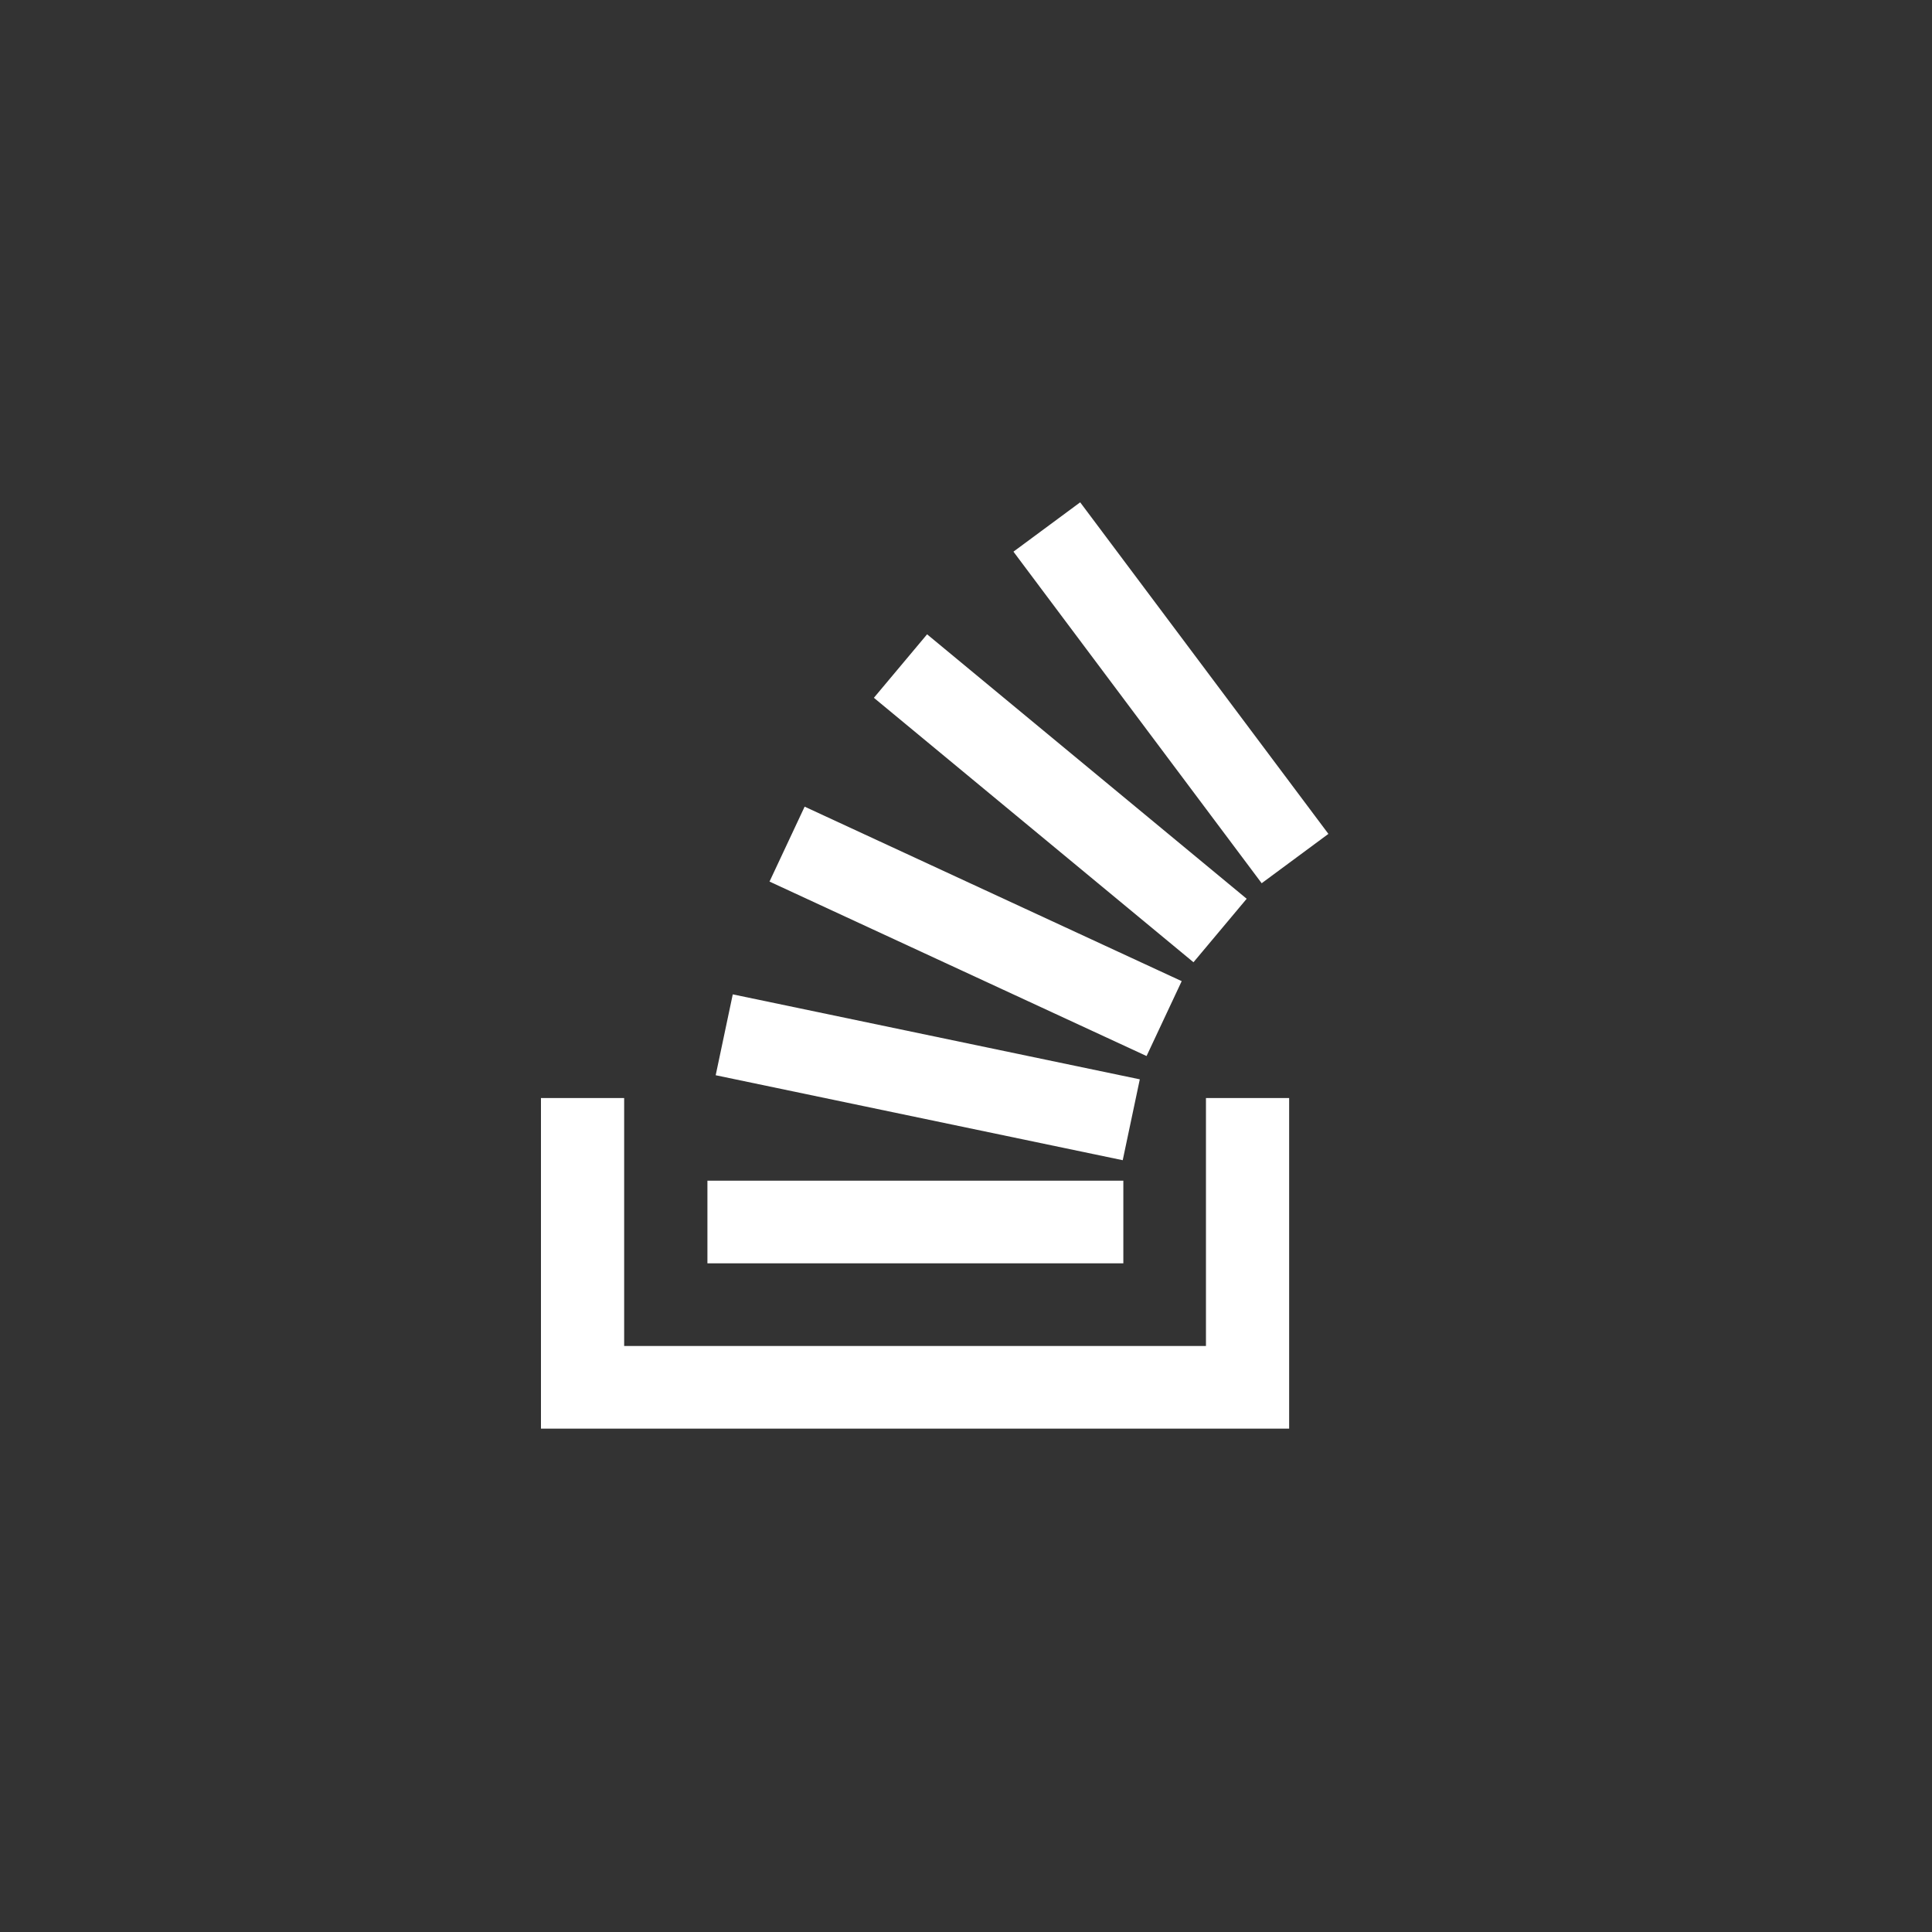 <?xml version="1.0" encoding="UTF-8" standalone="no"?>
<svg width="50px" height="50px" viewBox="0 0 50 50" version="1.1" xmlns="http://www.w3.org/2000/svg" xmlns:xlink="http://www.w3.org/1999/xlink">
    <rect x="0" y="0" width="50" height="50" fill="#333333" stroke="none"/>
    <!-- Generator: Sketch 40.1 (33804) - http://www.bohemiancoding.com/sketch -->
    <title>bluemix logo copy 5</title>
    <desc>Created with Sketch.</desc>
    <defs></defs>
    <g id="Page-1" stroke="none" stroke-width="1" fill="none" fill-rule="evenodd">
        <g id="bluemix-logo-copy-5" fill="#FFFFFF">
            <g id="Page-1" transform="translate(14, 13)">
                <polygon id="Fill-1" points="17.21 15.417 17.21 21.834 2.153 21.834 2.153 15.417 -6.14117653e-05 15.417 -6.14117653e-05 23.973 19.363 23.973 19.363 15.417"></polygon>
                <path d="M13.955,0 L12.228,1.277 L18.652,9.858 L20.379,8.581 L13.955,0 Z M8.616,5.059 L16.887,11.903 L18.264,10.26 L9.993,3.416 L8.616,5.059 Z M5.915,9.815 L15.673,14.33 L16.582,12.392 L6.824,7.876 L5.915,9.815 Z M4.522,14.827 L15.056,17.026 L15.498,14.933 L4.964,12.734 L4.522,14.827 Z M4.308,19.695 L15.072,19.695 L15.072,17.556 L4.308,17.556 L4.308,19.695 Z" id="Fill-2"></path>
            </g>
        </g>
    </g>
</svg>